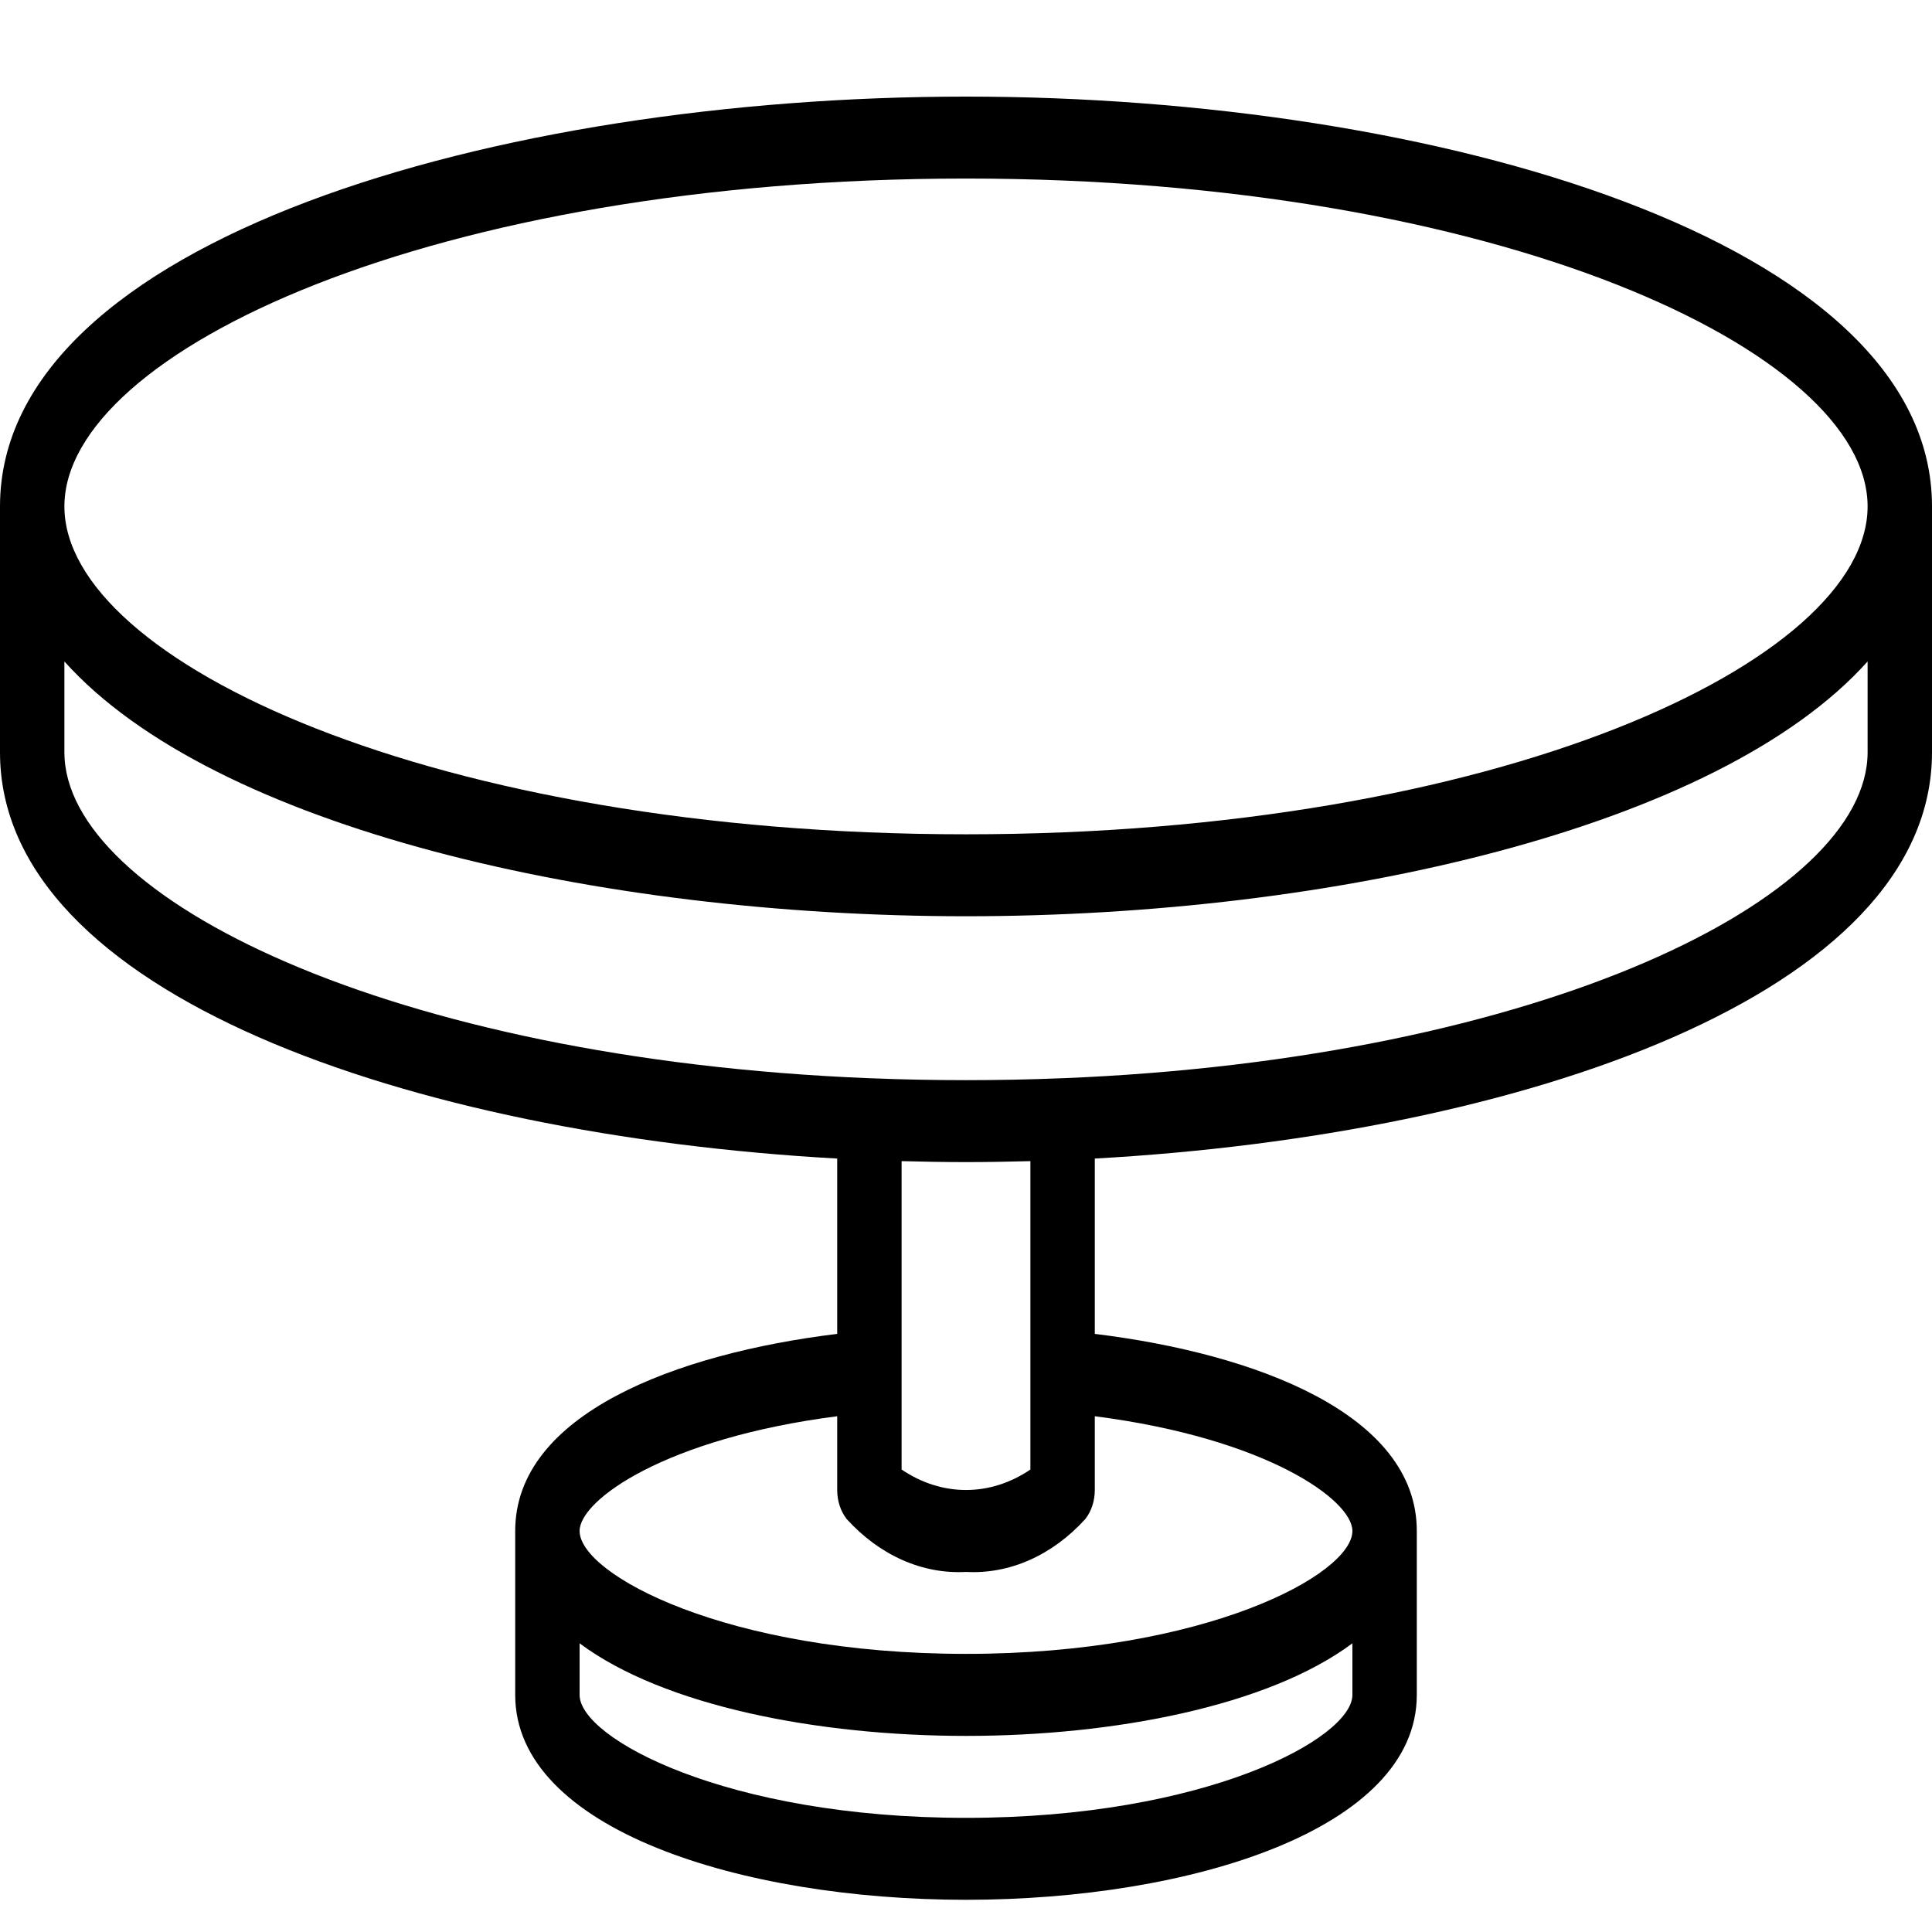 <svg width="24" height="24" viewBox="0 0 24 24"  xmlns="http://www.w3.org/2000/svg">
<path d="M12 1.2C6.183 1.2 0 2.984 0 6.291V9.345C0 12.349 5.104 14.097 10.4 14.392V16.57C8.4 16.814 6.4 17.567 6.4 19.018V21.055C6.4 22.726 9.217 23.6 12 23.6C14.783 23.6 17.6 22.726 17.6 21.055V19.018C17.6 17.567 15.598 16.814 13.6 16.57V14.392C18.896 14.097 24 12.349 24 9.345V6.291C24 2.984 17.817 1.2 12 1.2V1.2ZM12 2.218C18.6 2.218 23.2 4.364 23.2 6.291C23.2 8.217 18.6 10.364 12 10.364C5.4 10.364 0.8 8.217 0.8 6.291C0.8 4.364 5.4 2.218 12 2.218ZM12 22.582C9.022 22.582 7.2 21.593 7.2 21.055V20.414C8.248 21.195 10.17 21.564 12 21.564C13.83 21.564 15.752 21.195 16.8 20.414V21.055C16.8 21.593 14.978 22.582 12 22.582ZM16.8 19.018C16.8 19.557 14.978 20.545 12 20.545C9.022 20.545 7.2 19.557 7.2 19.018C7.2 18.633 8.269 17.867 10.4 17.593V18.509C10.4 18.644 10.442 18.773 10.517 18.869C10.927 19.321 11.458 19.557 12 19.527C12.542 19.557 13.073 19.321 13.483 18.869C13.558 18.773 13.6 18.644 13.6 18.509V17.593C15.731 17.867 16.8 18.633 16.8 19.018ZM12.8 18.255C12.3 18.594 11.7 18.594 11.2 18.255V14.424C11.467 14.431 11.734 14.436 12 14.436C12.266 14.436 12.533 14.431 12.8 14.424V18.255ZM13.204 13.394H13.2H13.195C12.804 13.41 12.406 13.418 12 13.418C11.594 13.418 11.196 13.41 10.805 13.394H10.8H10.796C4.847 13.153 0.8 11.152 0.8 9.345V8.217C2.654 10.285 7.44 11.382 12 11.382C16.56 11.382 21.346 10.285 23.2 8.217V9.345C23.2 11.152 19.153 13.153 13.204 13.394Z" />
</svg>

